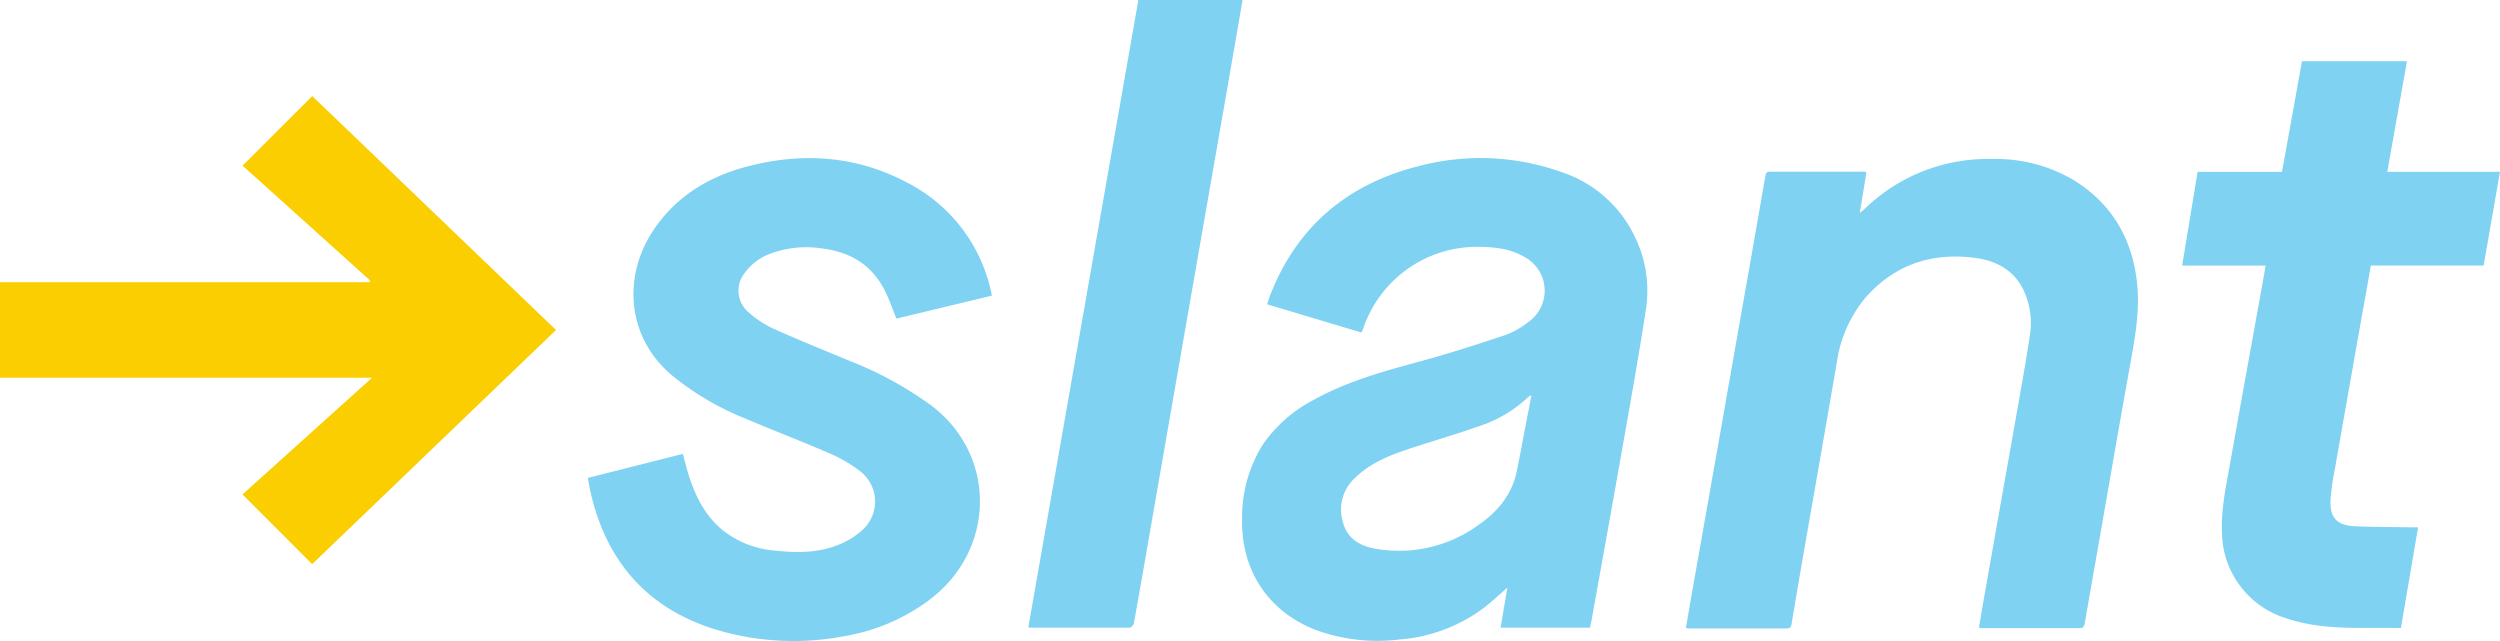 <svg id="Layer_1" data-name="Layer 1" xmlns="http://www.w3.org/2000/svg" viewBox="0 0 500 128.22"><defs><style>.cls-2{fill:#80d2f2}</style></defs><path d="m111.2 66-48.77 46.83L48.5 98.89l25.91-23.34H0V56.44h73.93l.13-.31-25.54-23 13.94-13.91z" style="fill:#face00"/><path class="cls-2" d="M318 125.54h-17.88c.44-2.63.88-5.19 1.35-8-1.72 1.48-3.17 2.87-4.75 4.07a32.3 32.3 0 0 1-16.83 6.29 36 36 0 0 1-16.6-1.86c-9.7-3.69-15.15-12.06-14.87-22.47a27.22 27.22 0 0 1 4.14-14.65 28.14 28.14 0 0 1 10.28-9c6.62-3.66 13.83-5.65 21.07-7.61 5.77-1.56 11.46-3.4 17.13-5.29a16.86 16.86 0 0 0 4.68-2.65 7.65 7.65 0 0 0-.87-13c-2.93-1.7-6.17-2-9.47-2a24 24 0 0 0-22.73 16.33c-.09.24-.2.46-.35.81l-18.87-5.65c.19-.57.32-1.08.51-1.57 5.37-14 15.62-22.55 30-26.12a48.18 48.18 0 0 1 28.24 1.21 24.78 24.78 0 0 1 14.69 12.77 24.49 24.49 0 0 1 2.34 14.55c-1.57 10.33-3.46 20.62-5.27 30.92-1.85 10.54-3.77 21.07-5.66 31.61-.1.41-.2.77-.28 1.31zm-11.72-46.47a2.31 2.31 0 0 0-.55.26 26.29 26.29 0 0 1-10.18 6c-4.65 1.63-9.41 3-14.08 4.55-3.74 1.27-7.4 2.76-10.31 5.56a8.61 8.61 0 0 0-2.58 9c.93 3.42 3.53 4.83 6.74 5.34a27 27 0 0 0 20.27-4.71c3.89-2.68 6.81-6.09 7.77-10.86.73-3.56 1.38-7.14 2.06-10.71.28-1.37.58-2.82.86-4.43zM373.28 34.48c-.42 2.59-.85 5.21-1.33 8.13.46-.38.69-.54.88-.73a35.28 35.28 0 0 1 25.49-10.08 30.74 30.74 0 0 1 16.13 4.05c7.49 4.51 11.67 11.19 12.85 19.81.77 5.57-.14 11-1.12 16.46-1.95 10.74-3.8 21.49-5.68 32.25q-1.78 10.13-3.55 20.26c-.1.58-.25 1-1 1h-19.64a2.78 2.78 0 0 1-.52-.12c.29-1.71.57-3.43.87-5.14q3.36-19 6.73-38c.9-5.1 1.82-10.21 2.59-15.33a15.59 15.59 0 0 0-.9-8.16c-1.77-4.48-5.38-6.66-9.92-7.28-8.64-1.17-16.1 1.21-22 7.86a25.74 25.74 0 0 0-5.79 13q-3 17.37-6.05 34.74-1.53 8.77-3 17.55c-.11.66-.31.94-1 .94h-19.65a3.48 3.48 0 0 1-.49-.1c.45-2.59.89-5.17 1.34-7.74L344 86.86q2.71-15.45 5.44-30.89 1.82-10.32 3.61-20.64c.1-.59.17-1 .95-1h19a1.32 1.32 0 0 1 .28.15zM198.38 59.13l-19.09 4.59c-.8-1.95-1.46-3.89-2.38-5.7-2.64-5.18-7.06-7.72-12.75-8.36a20.5 20.5 0 0 0-9.89 1 10.88 10.88 0 0 0-5.44 4.09 5.63 5.63 0 0 0 .81 7.64 20 20 0 0 0 5 3.32c5.15 2.32 10.39 4.43 15.6 6.59a71.91 71.91 0 0 1 16 8.79c13.1 9.88 13 28.78-.31 38.85a39.2 39.2 0 0 1-17.17 7.31 53.85 53.85 0 0 1-26-1.46c-13.65-4.35-21.66-13.84-24.72-27.68-.18-.81-.3-1.63-.47-2.53l19-4.8c.37 1.36.68 2.65 1.07 3.91 1.39 4.51 3.41 8.64 7.26 11.63a19.25 19.25 0 0 0 10 3.79c4.32.47 8.66.52 12.76-1.14a16.07 16.07 0 0 0 4.77-2.92 7.66 7.66 0 0 0-.43-11.83 28.26 28.26 0 0 0-6-3.51c-5.68-2.47-11.47-4.67-17.16-7.1a56 56 0 0 1-14.44-8.53c-9.16-7.73-9.7-19.76-4-28.6 4.35-6.8 10.76-10.86 18.37-13 11.19-3.08 22.2-2.49 32.58 3a32.13 32.13 0 0 1 17.03 22.65zM496.73 53.1h-22.56c-.53 3-1 5.83-1.55 8.7q-2.83 16-5.67 32.12a48 48 0 0 0-.84 6.08c-.16 3.55 1.28 5.09 4.87 5.25s7.3.15 10.95.21h1.69c-1.16 6.78-2.29 13.43-3.44 20.15-7.82-.17-15.56.59-23.07-2a18.17 18.17 0 0 1-12.72-17.18c-.18-4.75.85-9.32 1.66-13.92Q449 76 452 59.47c.36-2 .73-4.1 1.13-6.35h-16.7c1.05-6.34 2.06-12.47 3.09-18.75h16.88l4-22.13h21c-1.32 7.38-2.62 14.68-3.94 22.12H500c-1.1 6.29-2.18 12.46-3.27 18.74zM205.67 125.43q11-62.73 22-125.43h20.83c-.38 2.23-.75 4.44-1.13 6.65q-2.71 15.63-5.45 31.27l-5.67 32.5-5.4 31c-1.34 7.74-2.68 15.49-4.07 23.23-.06.35-.56.88-.87.89h-19.89a2.16 2.16 0 0 1-.35-.11z"/></svg>